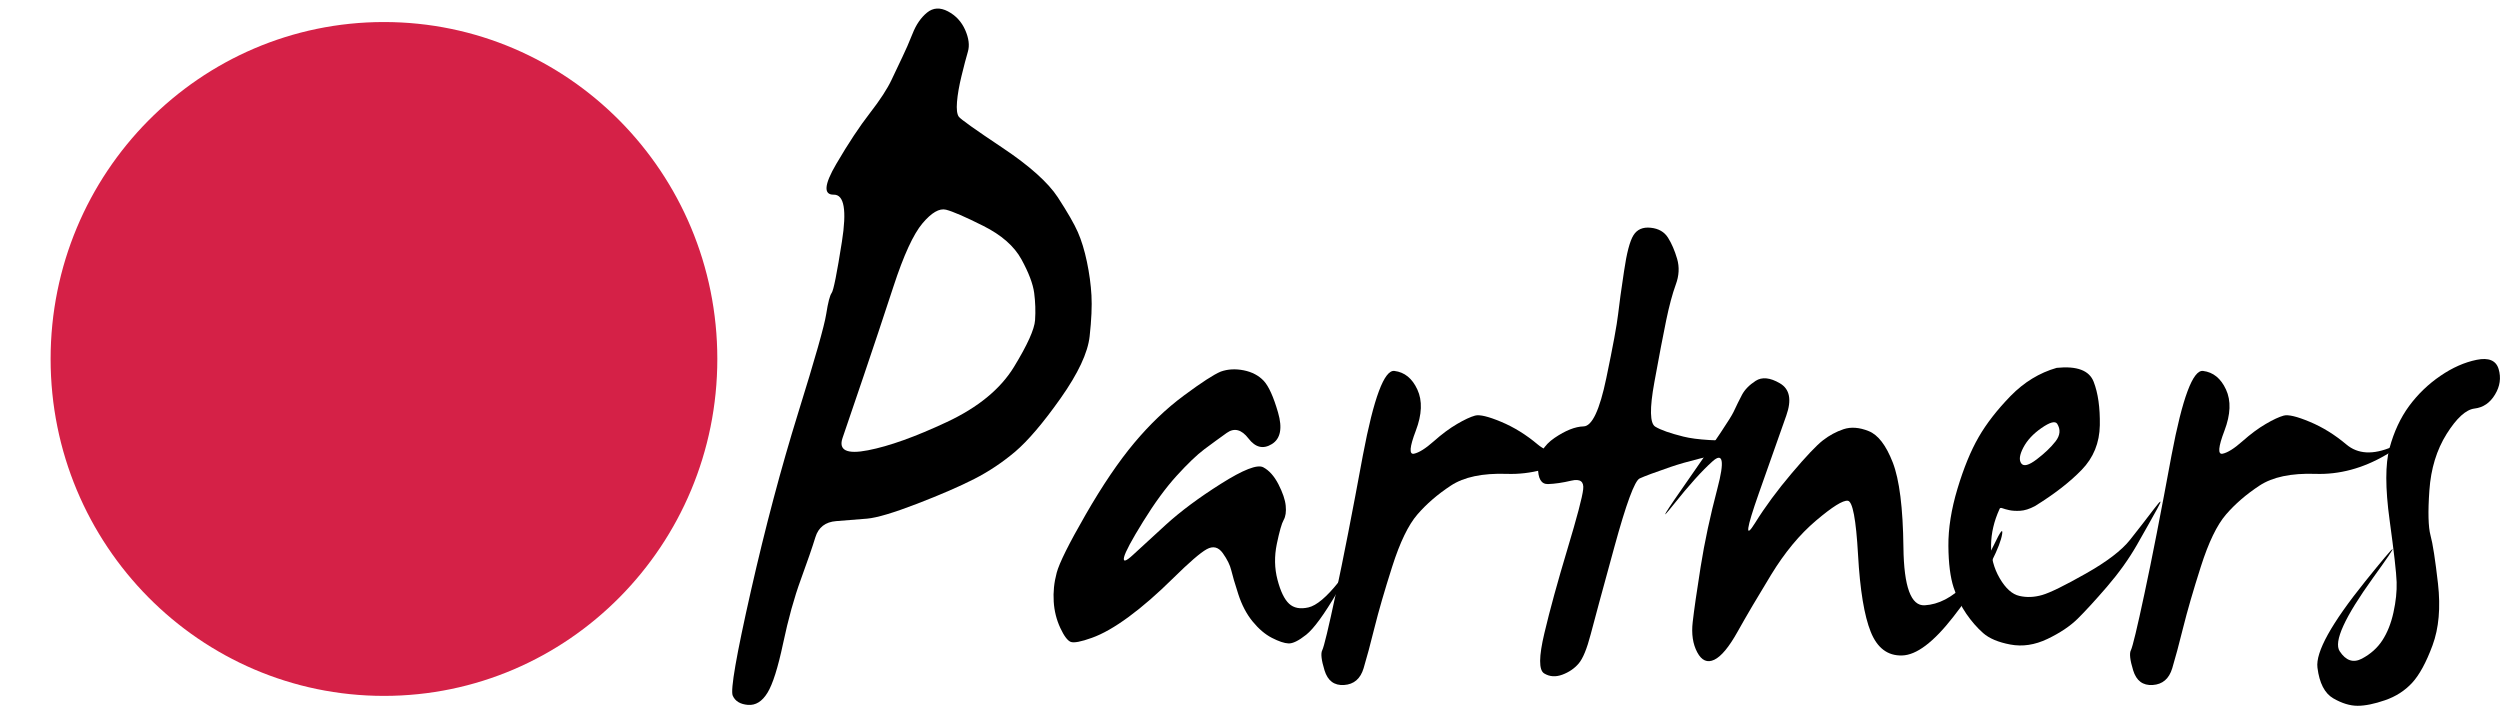 <?xml version="1.0" encoding="iso-8859-1"?>
<!-- Generator: Adobe Illustrator 19.2.1, SVG Export Plug-In . SVG Version: 6.00 Build 0)  -->
<svg version="1.1" id="Layer_1" xmlns="http://www.w3.org/2000/svg" xmlns:xlink="http://www.w3.org/1999/xlink" x="0px" y="0px"
	 viewBox="0 0 70 20" style="enable-background:new 0 0 70 20;" xml:space="preserve">
<g>
	<path d="M25.957,0.353c0.17-0.139,0.365-0.15,0.585-0.035c0.22,0.116,0.381,0.29,0.483,0.521c0.102,0.232,0.127,0.435,0.076,0.607
		s-0.11,0.4-0.178,0.678s-0.11,0.521-0.127,0.728c-0.017,0.208,0,0.347,0.051,0.417c0.051,0.069,0.458,0.359,1.221,0.868
		c0.763,0.51,1.279,0.973,1.551,1.388c0.271,0.417,0.458,0.741,0.56,0.973c0.102,0.232,0.187,0.51,0.255,0.834
		c0.068,0.325,0.11,0.637,0.127,0.938c0.017,0.3,0,0.683-0.051,1.146c-0.051,0.463-0.323,1.041-0.814,1.737
		c-0.491,0.695-0.916,1.191-1.271,1.494c-0.356,0.3-0.738,0.556-1.144,0.763c-0.407,0.208-0.941,0.44-1.602,0.695
		s-1.127,0.393-1.399,0.417c-0.271,0.023-0.56,0.047-0.864,0.069c-0.305,0.023-0.5,0.174-0.585,0.451
		c-0.085,0.278-0.221,0.671-0.407,1.181c-0.187,0.51-0.352,1.106-0.496,1.787c-0.145,0.683-0.29,1.146-0.439,1.388
		c-0.149,0.243-0.33,0.356-0.547,0.339c-0.216-0.018-0.358-0.104-0.426-0.26s0.102-1.132,0.508-2.925
		c0.406-1.793,0.848-3.455,1.322-4.982c0.475-1.527,0.738-2.453,0.788-2.778c0.051-0.325,0.102-0.521,0.153-0.59
		s0.147-0.547,0.286-1.432c0.14-0.885,0.064-1.324-0.228-1.319c-0.292,0.006-0.269-0.281,0.07-0.859
		c0.338-0.578,0.653-1.053,0.941-1.424s0.491-0.683,0.61-0.938c0.118-0.254,0.22-0.468,0.305-0.643
		c0.085-0.174,0.178-0.388,0.28-0.643C25.651,0.689,25.787,0.492,25.957,0.353z M26.49,5.872c-0.187-0.047-0.407,0.081-0.661,0.382
		c-0.254,0.301-0.526,0.891-0.813,1.77c-0.288,0.88-0.568,1.719-0.839,2.518c-0.271,0.799-0.466,1.372-0.585,1.719
		c-0.119,0.347,0.118,0.463,0.711,0.347c0.593-0.115,1.329-0.379,2.206-0.79c0.877-0.41,1.504-0.926,1.882-1.544
		c0.377-0.618,0.574-1.055,0.591-1.31c0.017-0.254,0.008-0.51-0.025-0.763c-0.034-0.254-0.153-0.567-0.356-0.938
		c-0.203-0.371-0.56-0.683-1.068-0.938C27.025,6.07,26.677,5.92,26.49,5.872z"/>
	<path d="M34.183,10.404c0.195-0.069,0.409-0.081,0.642-0.035c0.233,0.047,0.419,0.145,0.56,0.295c0.139,0.15,0.273,0.446,0.4,0.885
		c0.128,0.44,0.07,0.735-0.172,0.885s-0.46,0.098-0.655-0.156s-0.398-0.307-0.61-0.156s-0.421,0.304-0.63,0.46
		c-0.207,0.156-0.464,0.402-0.769,0.737c-0.305,0.335-0.619,0.763-0.941,1.284c-0.323,0.521-0.5,0.854-0.534,0.997
		c-0.034,0.145,0.048,0.124,0.248-0.061c0.199-0.185,0.504-0.466,0.916-0.841c0.411-0.375,0.928-0.761,1.551-1.154
		c0.622-0.393,1.017-0.547,1.182-0.46c0.166,0.088,0.307,0.247,0.426,0.477c0.118,0.232,0.187,0.432,0.203,0.599
		c0.017,0.168-0.002,0.301-0.058,0.4c-0.056,0.098-0.118,0.321-0.191,0.669c-0.072,0.347-0.066,0.683,0.019,1.006
		c0.085,0.325,0.193,0.547,0.324,0.669s0.311,0.156,0.541,0.104c0.228-0.052,0.51-0.29,0.846-0.711
		c0.335-0.423,0.32-0.325-0.044,0.295c-0.365,0.62-0.653,1.013-0.864,1.181c-0.212,0.168-0.377,0.249-0.496,0.243
		c-0.118-0.005-0.273-0.058-0.464-0.156c-0.191-0.098-0.371-0.252-0.541-0.46c-0.17-0.208-0.303-0.463-0.4-0.763
		s-0.163-0.524-0.197-0.669c-0.034-0.144-0.112-0.304-0.235-0.477c-0.124-0.174-0.273-0.212-0.452-0.113
		c-0.178,0.098-0.489,0.368-0.935,0.807c-0.445,0.44-0.86,0.801-1.246,1.085s-0.73,0.481-1.036,0.59
		c-0.305,0.11-0.502,0.147-0.591,0.113c-0.089-0.035-0.187-0.165-0.292-0.391s-0.168-0.472-0.184-0.737
		c-0.017-0.265,0.01-0.535,0.083-0.807c0.072-0.272,0.343-0.816,0.813-1.632s0.923-1.485,1.36-2.006
		c0.437-0.521,0.9-0.964,1.393-1.328C33.644,10.708,33.987,10.485,34.183,10.404z"/>
	<path d="M38.161,12.747c0.305-1.609,0.599-2.396,0.883-2.361c0.284,0.035,0.498,0.208,0.642,0.521
		c0.145,0.313,0.13,0.697-0.044,1.154c-0.174,0.457-0.191,0.671-0.051,0.643c0.139-0.029,0.324-0.144,0.553-0.347
		s0.447-0.365,0.655-0.486c0.207-0.122,0.375-0.199,0.502-0.234c0.127-0.035,0.371,0.023,0.731,0.174
		c0.359,0.15,0.701,0.362,1.024,0.634c0.322,0.272,0.748,0.295,1.277,0.069c0.53-0.225,0.473-0.15-0.172,0.225
		c-0.644,0.376-1.304,0.553-1.976,0.529c-0.674-0.022-1.195,0.087-1.563,0.33c-0.369,0.243-0.68,0.512-0.935,0.807
		s-0.489,0.781-0.705,1.459c-0.216,0.678-0.381,1.247-0.496,1.71c-0.115,0.463-0.216,0.842-0.305,1.137
		c-0.089,0.295-0.271,0.451-0.547,0.469s-0.458-0.119-0.547-0.409c-0.089-0.29-0.11-0.477-0.064-0.565
		c0.046-0.088,0.174-0.616,0.381-1.588C37.612,15.647,37.865,14.356,38.161,12.747z"/>
	<path d="M45.738,6.585c0.102-0.162,0.263-0.232,0.483-0.208c0.22,0.023,0.381,0.116,0.483,0.278
		c0.102,0.162,0.187,0.359,0.255,0.59c0.068,0.232,0.056,0.475-0.039,0.728c-0.093,0.255-0.182,0.587-0.267,0.997
		c-0.085,0.41-0.195,0.987-0.33,1.728c-0.136,0.741-0.127,1.158,0.025,1.249c0.153,0.093,0.415,0.185,0.788,0.278
		c0.373,0.093,0.968,0.128,1.787,0.104c0.818-0.022,0.773,0.058-0.133,0.243c-0.907,0.185-1.579,0.353-2.015,0.503
		c-0.437,0.15-0.725,0.257-0.864,0.321c-0.14,0.063-0.377,0.706-0.711,1.927c-0.335,1.221-0.555,2.034-0.661,2.439
		c-0.106,0.406-0.218,0.678-0.336,0.816c-0.118,0.139-0.271,0.243-0.458,0.313c-0.187,0.069-0.356,0.058-0.508-0.035
		c-0.153-0.093-0.151-0.468,0.006-1.128c0.156-0.66,0.371-1.441,0.642-2.343c0.271-0.903,0.42-1.464,0.444-1.684
		c0.026-0.22-0.085-0.3-0.33-0.243c-0.246,0.058-0.464,0.09-0.655,0.096c-0.191,0.006-0.284-0.156-0.28-0.486
		c0.004-0.331,0.159-0.6,0.464-0.807s0.576-0.316,0.813-0.322s0.45-0.457,0.636-1.354c0.187-0.896,0.297-1.494,0.33-1.787
		c0.034-0.293,0.088-0.695,0.166-1.204C45.547,7.083,45.636,6.747,45.738,6.585z"/>
	<path d="M49.158,10.664c0.178-0.115,0.404-0.093,0.68,0.069s0.334,0.463,0.178,0.903c-0.157,0.44-0.413,1.165-0.769,2.178
		c-0.356,1.013-0.392,1.291-0.108,0.834c0.284-0.457,0.627-0.922,1.03-1.397c0.402-0.475,0.693-0.781,0.871-0.92
		c0.178-0.139,0.371-0.243,0.578-0.313c0.207-0.069,0.443-0.053,0.705,0.053c0.263,0.104,0.487,0.397,0.674,0.877
		c0.187,0.481,0.286,1.273,0.299,2.378c0.013,1.106,0.212,1.646,0.597,1.622c0.386-0.022,0.761-0.216,1.125-0.581
		s0.636-0.735,0.813-1.111c0.178-0.375,0.255-0.477,0.229-0.304c-0.026,0.174-0.124,0.428-0.292,0.763
		c-0.17,0.335-0.529,0.856-1.08,1.562c-0.551,0.706-1.028,1.066-1.43,1.076c-0.402,0.012-0.695-0.208-0.877-0.66
		c-0.182-0.451-0.301-1.172-0.356-2.161c-0.056-0.991-0.151-1.494-0.286-1.511c-0.136-0.018-0.433,0.168-0.891,0.556
		c-0.458,0.388-0.877,0.894-1.258,1.518c-0.381,0.625-0.693,1.154-0.935,1.588c-0.241,0.433-0.46,0.697-0.655,0.79
		s-0.354,0.023-0.477-0.208c-0.124-0.232-0.166-0.515-0.127-0.85c0.038-0.335,0.112-0.85,0.222-1.544
		c0.11-0.695,0.267-1.425,0.47-2.196c0.203-0.77,0.157-1.022-0.14-0.755c-0.297,0.266-0.659,0.669-1.087,1.207
		c-0.428,0.538-0.276,0.284,0.458-0.763c0.733-1.048,1.14-1.658,1.221-1.831s0.159-0.333,0.235-0.477
		C48.853,10.91,48.98,10.779,49.158,10.664z"/>
	<path d="M57.587,10.3c0.568-0.058,0.913,0.072,1.036,0.391c0.123,0.318,0.18,0.723,0.172,1.216
		c-0.008,0.492-0.178,0.909-0.508,1.249c-0.33,0.341-0.767,0.68-1.309,1.015c-0.153,0.081-0.29,0.124-0.414,0.131
		c-0.123,0.006-0.224,0-0.305-0.018c-0.081-0.018-0.144-0.035-0.191-0.053c-0.047-0.018-0.074-0.009-0.083,0.026
		c-0.153,0.335-0.231,0.671-0.235,1.006c-0.004,0.335,0.076,0.644,0.242,0.929c0.166,0.284,0.349,0.449,0.553,0.494
		c0.203,0.047,0.415,0.038,0.636-0.026c0.22-0.063,0.627-0.263,1.221-0.599c0.593-0.335,1.006-0.651,1.24-0.947
		c0.234-0.295,0.456-0.582,0.667-0.86s0.242-0.278,0.089,0s-0.342,0.613-0.566,1.006c-0.225,0.393-0.505,0.784-0.839,1.172
		c-0.335,0.388-0.609,0.686-0.82,0.894c-0.212,0.208-0.494,0.397-0.846,0.565s-0.697,0.22-1.036,0.156
		c-0.338-0.063-0.593-0.171-0.763-0.321c-0.17-0.15-0.326-0.33-0.47-0.538c-0.145-0.208-0.263-0.454-0.356-0.737
		c-0.093-0.283-0.143-0.671-0.147-1.163c-0.004-0.492,0.081-1.028,0.255-1.606s0.371-1.059,0.591-1.441
		c0.22-0.382,0.519-0.766,0.896-1.154C56.673,10.702,57.104,10.438,57.587,10.3z M57.6,11.863c-0.06-0.081-0.205-0.04-0.439,0.122
		c-0.233,0.162-0.402,0.344-0.508,0.547s-0.125,0.35-0.058,0.443c0.068,0.093,0.212,0.055,0.433-0.113
		c0.22-0.168,0.396-0.335,0.527-0.503C57.687,12.189,57.701,12.024,57.6,11.863z"/>
	<path d="M60.803,12.747c0.305-1.609,0.599-2.396,0.883-2.361c0.284,0.035,0.498,0.208,0.642,0.521
		c0.145,0.313,0.13,0.697-0.044,1.154c-0.174,0.457-0.191,0.671-0.051,0.643c0.139-0.029,0.324-0.144,0.553-0.347
		s0.447-0.365,0.655-0.486c0.207-0.122,0.375-0.199,0.502-0.234c0.127-0.035,0.371,0.023,0.731,0.174
		c0.36,0.15,0.701,0.362,1.024,0.634c0.322,0.272,0.748,0.295,1.277,0.069c0.529-0.225,0.473-0.15-0.172,0.225
		c-0.644,0.376-1.304,0.553-1.976,0.529c-0.674-0.022-1.195,0.087-1.563,0.33c-0.369,0.243-0.68,0.512-0.935,0.807
		s-0.489,0.781-0.705,1.459c-0.216,0.678-0.381,1.247-0.496,1.71c-0.115,0.463-0.216,0.842-0.305,1.137
		c-0.089,0.295-0.271,0.451-0.547,0.469s-0.458-0.119-0.547-0.409c-0.089-0.29-0.11-0.477-0.064-0.565
		c0.046-0.088,0.174-0.616,0.381-1.588C60.255,15.647,60.506,14.356,60.803,12.747z"/>
	<path d="M68.329,10.526c0.338-0.232,0.678-0.382,1.017-0.451c0.338-0.069,0.545,0.018,0.616,0.26
		c0.072,0.243,0.039,0.481-0.102,0.713c-0.139,0.232-0.33,0.362-0.572,0.391c-0.242,0.029-0.502,0.266-0.782,0.711
		c-0.28,0.446-0.441,0.973-0.483,1.58c-0.043,0.607-0.031,1.028,0.031,1.258c0.064,0.232,0.133,0.683,0.21,1.354
		c0.075,0.671,0.025,1.247-0.153,1.728s-0.369,0.83-0.572,1.05c-0.203,0.22-0.456,0.382-0.757,0.486
		c-0.301,0.104-0.557,0.156-0.769,0.156s-0.439-0.069-0.68-0.208c-0.241-0.139-0.39-0.426-0.444-0.859
		c-0.056-0.435,0.39-1.238,1.335-2.413c0.945-1.174,1.02-1.209,0.222-0.104c-0.796,1.106-1.109,1.791-0.935,2.056
		c0.174,0.266,0.381,0.335,0.623,0.208c0.241-0.128,0.433-0.298,0.572-0.512c0.14-0.215,0.244-0.475,0.311-0.781
		c0.068-0.307,0.097-0.591,0.089-0.85c-0.008-0.26-0.074-0.839-0.197-1.737c-0.123-0.896-0.123-1.571,0-2.023
		s0.305-0.842,0.547-1.172C67.7,11.038,67.99,10.757,68.329,10.526z"/>
</g>
<path id="fr4" style="fill:#D52147;" d="M20.085,10.051c0,5.209-4.179,9.434-9.334,9.434c-5.153-0.001-9.334-4.225-9.334-9.434
	c0-5.212,4.18-9.434,9.334-9.434C15.907,0.617,20.085,4.84,20.085,10.051"/>
</svg>
